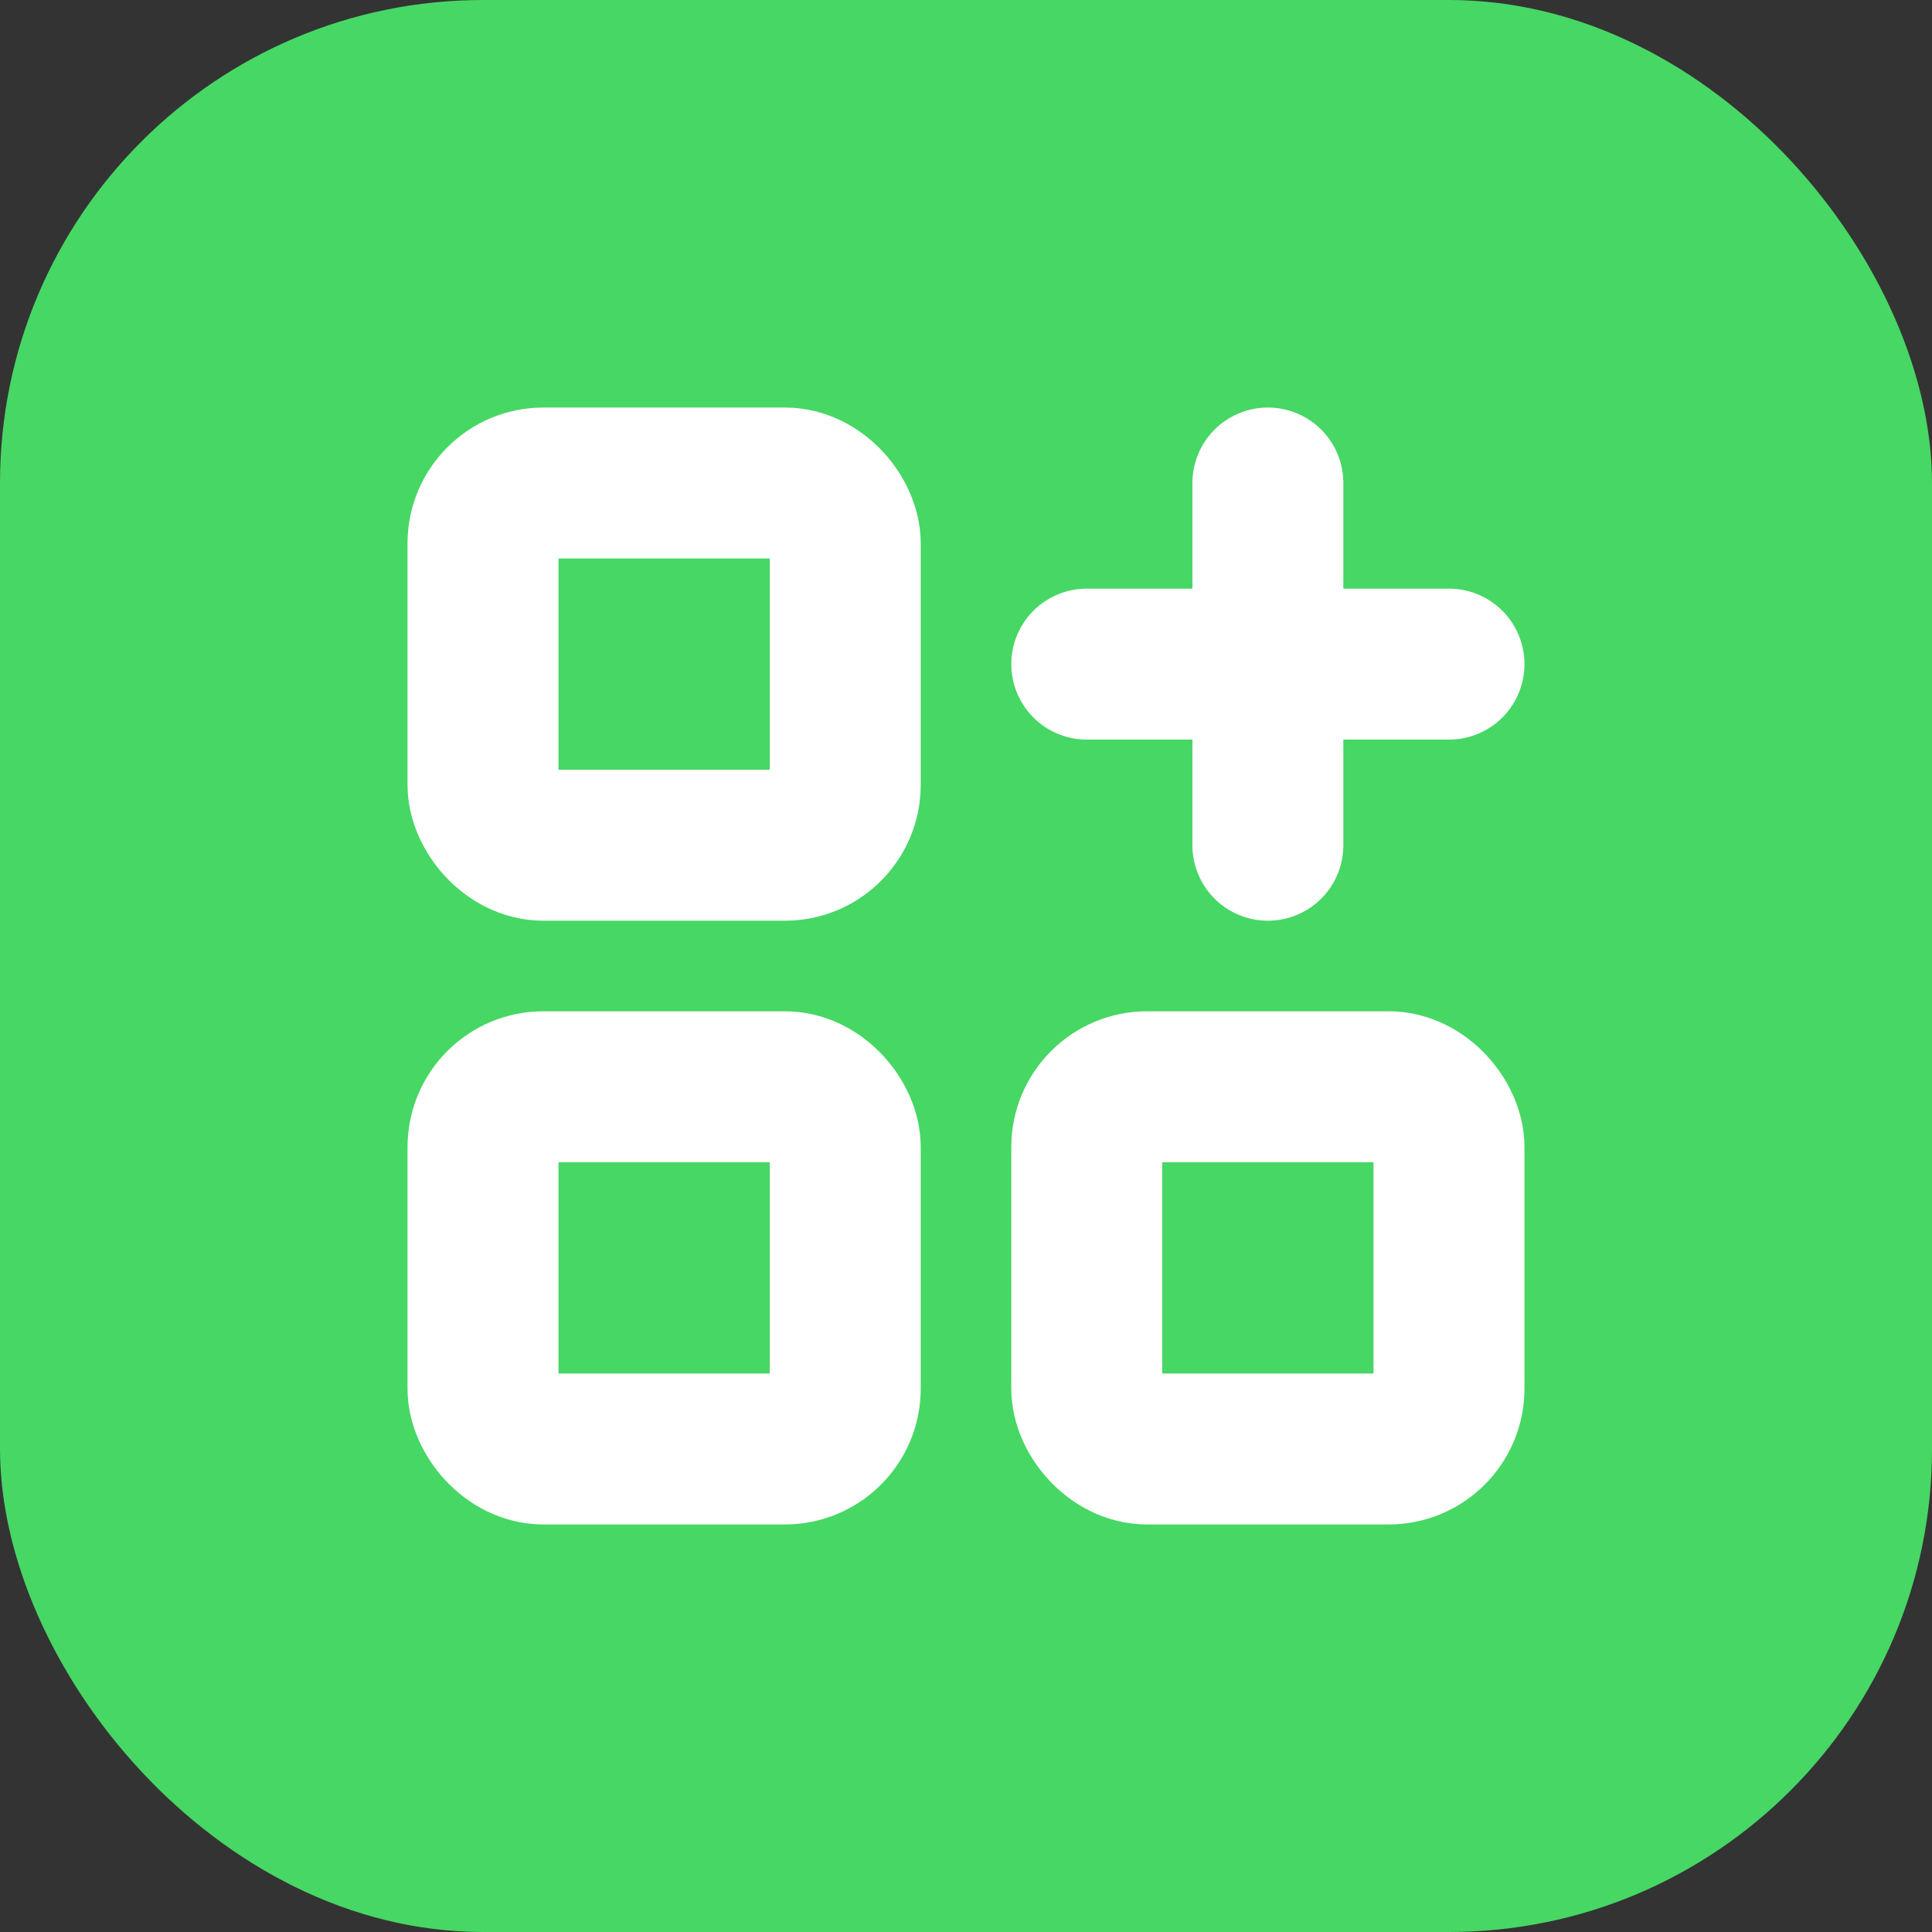 <svg width="16" height="16" viewBox="0 0 16 16" xmlns="http://www.w3.org/2000/svg">
    <rect x="0" y="0" width="16" height="16" fill="#333333" stroke="none"/>
    <g fill="none" fill-rule="evenodd">
        <rect fill="#47D764" width="16" height="16" rx="4"/>
        <g transform="translate(2 2)">
            <path d="M0 0h12v12H0z"/>
            <rect stroke="#FFF" stroke-width="1.25" stroke-linecap="round" stroke-linejoin="round" x="2" y="2" width="3" height="3" rx=".5"/>
            <rect stroke="#FFF" stroke-width="1.25" stroke-linecap="round" stroke-linejoin="round" x="2" y="7" width="3" height="3" rx=".5"/>
            <rect stroke="#FFF" stroke-width="1.25" stroke-linecap="round" stroke-linejoin="round" x="7" y="7" width="3" height="3" rx=".5"/>
            <path stroke="#FFF" stroke-width="1.25" stroke-linecap="round" stroke-linejoin="round" d="M7 3.5h3M8.5 2v3"/>
        </g>
    </g>
</svg>
